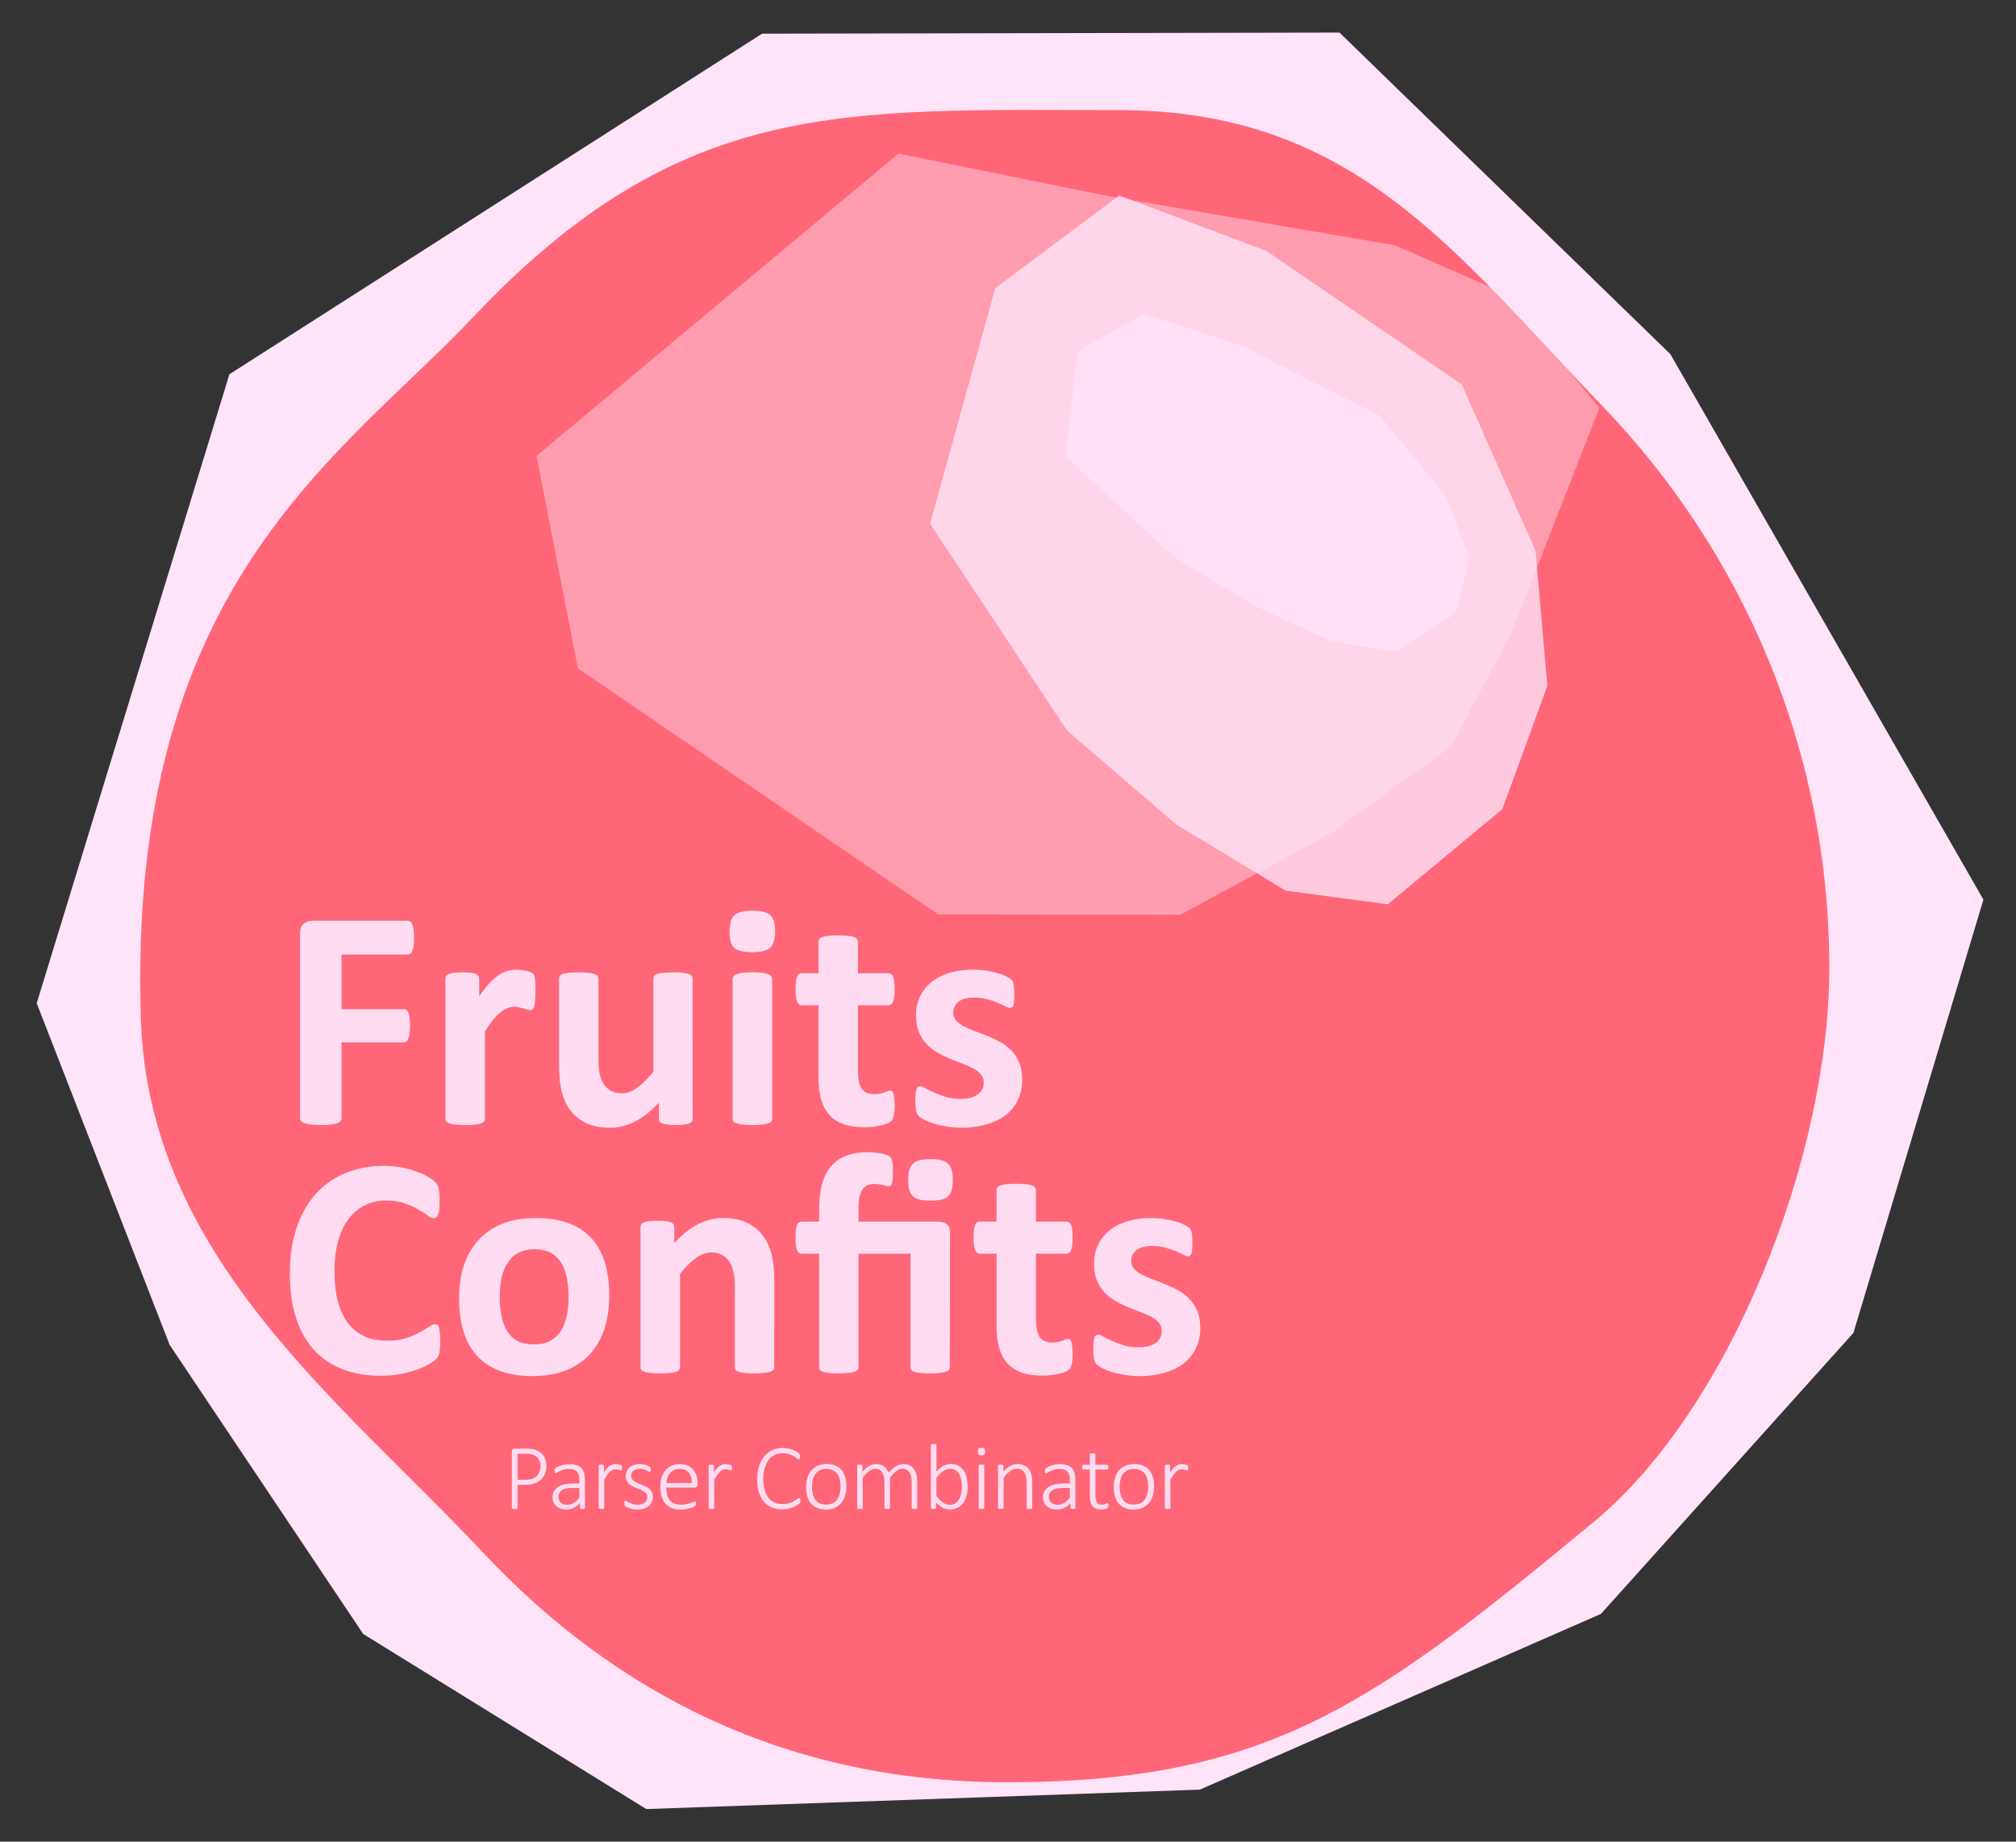 <?xml version="1.0" encoding="UTF-8" standalone="no"?>
<svg
   xmlns:dc="http://purl.org/dc/elements/1.1/"
   xmlns:cc="http://creativecommons.org/ns#"
   xmlns:rdf="http://www.w3.org/1999/02/22-rdf-syntax-ns#"
   xmlns:svg="http://www.w3.org/2000/svg"
   xmlns="http://www.w3.org/2000/svg"
   xmlns:sodipodi="http://sodipodi.sourceforge.net/DTD/sodipodi-0.dtd"
   xmlns:inkscape="http://www.inkscape.org/namespaces/inkscape"
   width="61.893mm"
   height="56.534mm"
   viewBox="0 0 61.893 56.534"
   version="1.1"
   id="svg8"
   inkscape:version="0.92.4 (5da689c313, 2019-01-14)"
   sodipodi:docname="fruitsconfitslogo.svg">
  <rect x="0" y="0" width="61.893" height="56.534" fill="#333333" stroke="none"/>
  <sodipodi:namedview
     pagecolor="#ffffff"
     bordercolor="#666666"
     borderopacity="1"
     objecttolerance="10"
     gridtolerance="10"
     guidetolerance="10"
     inkscape:pageopacity="0"
     inkscape:pageshadow="2"
     inkscape:window-width="3840"
     inkscape:window-height="2068"
     id="namedview28"
     showgrid="false"
     inkscape:zoom="4"
     inkscape:cx="116.96387"
     inkscape:cy="106.83578"
     inkscape:window-x="-12"
     inkscape:window-y="-12"
     inkscape:window-maximized="1"
     inkscape:current-layer="svg8" />
  <defs
     id="defs2" />
  <path
     inkscape:connector-curvature="0"
     id="path4529"
     d="M 19.841,55.534 11.15,50.159 5.209,41.286 1.127,30.797 7.043,11.489 23.396,1.034 41.124,1 l 10.159,9.873 9.61,16.744 -3.991,13.3 -7.751,8.626 -12.316,5.395 z"
     style="fill:#ffe3f9;fill-opacity:1;stroke:none;stroke-width:10.711;stroke-linejoin:round;stroke-miterlimit:4;stroke-dasharray:none;stroke-opacity:1" />
  <path
     inkscape:connector-curvature="0"
     id="path4518"
     d="m 56.161,29.707 c 0,5.818 -3.048,13.555 -7.226,17.008 -6.74,5.57 -9.959,7.996 -18.03,7.996 -6.746,0 -12.017,-2.727 -16.077,-7.052 C 10.493,43.04 4.563,38.595 4.326,31.295 3.893,17.95 10.46,14.037 14.54,9.721 20.936,2.956 25.94,3.381 34.344,3.381 c 7.212,0 10.278,4.315 14.88,9.114 4.299,4.483 6.937,10.542 6.937,17.212 z"
     style="fill:#ff6778;fill-opacity:1;stroke:none;stroke-width:8.964;stroke-linejoin:round;stroke-miterlimit:4;stroke-dasharray:none;stroke-opacity:1" />
  <path
     inkscape:connector-curvature="0"
     id="path4529-4-4"
     d="m 42.855,20.009 -2.003,-0.332 -2.34,-1.086 -2.428,-1.472 -3.379,-3.107 0.385,-3.238 2.033,-1.141 3.012,0.981 4.231,2.152 2.024,2.454 0.719,1.922 -0.41,1.68 z"
     style="fill:#ffe3f9;fill-opacity:0.803;stroke:none;stroke-width:1.885;stroke-linejoin:round;stroke-miterlimit:4;stroke-dasharray:none;stroke-opacity:1" />
  <path
     inkscape:connector-curvature="0"
     id="path4529-4-4-0"
     d="m 42.606,27.76 -3.135,-0.419 -3.365,-2.036 -3.345,-2.878 -4.209,-6.347 2.002,-7.233 3.807,-2.847 4.508,1.698 6.006,4.099 2.269,5.115 0.361,4.143 -1.382,3.786 z"
     style="fill:#ffe3f9;fill-opacity:0.803;stroke:none;stroke-width:3.553;stroke-linejoin:round;stroke-miterlimit:4;stroke-dasharray:none;stroke-opacity:1" />
  <path
     inkscape:connector-curvature="0"
     id="path4529-4-3-7"
     d="m 49.099,12.527 -2.677,6.847 -1.863,3.535 -3.697,2.669 -4.624,2.504 -7.435,-0.011 -11.063,-7.555 -1.268,-6.522 11.113,-9.28 6.418,1.302 8.825,1.516 3.445,1.504 z"
     style="fill:#ffe3f9;fill-opacity:0.427;stroke:none;stroke-width:6.983;stroke-linejoin:round;stroke-miterlimit:4;stroke-dasharray:none;stroke-opacity:1" />
  <g
     aria-label="Fruits"
     style="font-style:normal;font-variant:normal;font-weight:normal;font-stretch:normal;font-size:6.35px;line-height:1.25;font-family:Arial;-inkscape-font-specification:Arial;letter-spacing:0px;word-spacing:0px;fill:#ffe4fa;fill-opacity:0.933;stroke:none;stroke-width:0.265"
     id="text859">
    <path
       d="m 12.714,28.787 q 0,0.145 -0.014,0.246 -0.01,0.096 -0.039,0.154 -0.024,0.058 -0.058,0.087 -0.034,0.029 -0.077,0.029 h -2.04 v 1.678 h 1.915 q 0.043,0 0.077,0.024 0.034,0.024 0.058,0.082 0.029,0.058 0.039,0.154 0.014,0.096 0.014,0.241 0,0.145 -0.014,0.241 -0.01,0.096 -0.039,0.159 -0.024,0.063 -0.058,0.092 -0.034,0.024 -0.077,0.024 h -1.915 v 2.325 q 0,0.053 -0.029,0.092 -0.029,0.039 -0.106,0.068 -0.072,0.024 -0.193,0.039 -0.121,0.014 -0.309,0.014 -0.183,0 -0.309,-0.014 -0.121,-0.014 -0.193,-0.039 -0.072,-0.029 -0.106,-0.068 -0.029,-0.039 -0.029,-0.092 v -5.658 q 0,-0.212 0.106,-0.304 0.111,-0.096 0.27,-0.096 h 2.937 q 0.043,0 0.077,0.029 0.034,0.024 0.058,0.087 0.029,0.058 0.039,0.159 0.014,0.101 0.014,0.246 z"
       style="font-style:normal;font-variant:normal;font-weight:bold;font-stretch:normal;font-size:9.878px;font-family:Calibri;-inkscape-font-specification:'Calibri Bold';fill:#ffe4fa;fill-opacity:0.933;stroke-width:0.265"
       id="path883" />
    <path
       d="m 16.438,30.441 q 0,0.174 -0.01,0.285 -0.01,0.111 -0.029,0.174 -0.019,0.063 -0.053,0.087 -0.029,0.024 -0.077,0.024 -0.039,0 -0.087,-0.014 -0.048,-0.019 -0.111,-0.039 -0.058,-0.019 -0.13,-0.034 -0.072,-0.019 -0.159,-0.019 -0.101,0 -0.203,0.043 -0.101,0.039 -0.212,0.125 -0.106,0.087 -0.227,0.232 -0.116,0.145 -0.251,0.357 v 2.682 q 0,0.048 -0.029,0.087 -0.029,0.034 -0.101,0.058 -0.068,0.024 -0.183,0.034 -0.116,0.014 -0.294,0.014 -0.178,0 -0.294,-0.014 -0.116,-0.01 -0.188,-0.034 -0.068,-0.024 -0.096,-0.058 -0.029,-0.039 -0.029,-0.087 v -4.302 q 0,-0.048 0.024,-0.082 0.024,-0.039 0.087,-0.063 0.063,-0.024 0.159,-0.034 0.101,-0.014 0.251,-0.014 0.154,0 0.256,0.014 0.101,0.01 0.154,0.034 0.058,0.024 0.082,0.063 0.024,0.034 0.024,0.082 v 0.535 q 0.169,-0.241 0.318,-0.395 0.15,-0.159 0.285,-0.251 0.135,-0.092 0.27,-0.125 0.135,-0.039 0.27,-0.039 0.063,0 0.135,0.01 0.072,0.005 0.15,0.024 0.077,0.014 0.135,0.039 0.058,0.019 0.082,0.043 0.029,0.024 0.039,0.053 0.014,0.029 0.024,0.082 0.01,0.048 0.014,0.15 0.005,0.101 0.005,0.275 z"
       style="font-style:normal;font-variant:normal;font-weight:bold;font-stretch:normal;font-size:9.878px;font-family:Calibri;-inkscape-font-specification:'Calibri Bold';fill:#ffe4fa;fill-opacity:0.933;stroke-width:0.265"
       id="path885" />
    <path
       d="m 21.266,34.343 q 0,0.048 -0.024,0.087 -0.024,0.034 -0.087,0.058 -0.058,0.024 -0.159,0.034 -0.096,0.014 -0.246,0.014 -0.159,0 -0.26,-0.014 -0.096,-0.01 -0.154,-0.034 -0.058,-0.024 -0.082,-0.058 -0.024,-0.039 -0.024,-0.087 v -0.497 q -0.357,0.386 -0.728,0.579 -0.367,0.193 -0.762,0.193 -0.444,0 -0.748,-0.145 -0.299,-0.145 -0.487,-0.395 -0.183,-0.251 -0.265,-0.579 -0.077,-0.333 -0.077,-0.825 v -2.633 q 0,-0.048 0.024,-0.082 0.029,-0.039 0.096,-0.063 0.072,-0.024 0.188,-0.034 0.121,-0.014 0.294,-0.014 0.178,0 0.294,0.014 0.116,0.01 0.183,0.034 0.072,0.024 0.101,0.063 0.029,0.034 0.029,0.082 v 2.431 q 0,0.338 0.043,0.516 0.043,0.178 0.13,0.309 0.092,0.125 0.227,0.198 0.14,0.068 0.323,0.068 0.232,0 0.463,-0.169 0.236,-0.169 0.502,-0.492 v -2.86 q 0,-0.048 0.024,-0.082 0.029,-0.039 0.096,-0.063 0.072,-0.024 0.188,-0.034 0.116,-0.014 0.294,-0.014 0.178,0 0.294,0.014 0.116,0.01 0.183,0.034 0.068,0.024 0.096,0.063 0.029,0.034 0.029,0.082 z"
       style="font-style:normal;font-variant:normal;font-weight:bold;font-stretch:normal;font-size:9.878px;font-family:Calibri;-inkscape-font-specification:'Calibri Bold';fill:#ffe4fa;fill-opacity:0.933;stroke-width:0.265"
       id="path887" />
    <path
       d="m 23.706,34.343 q 0,0.048 -0.029,0.087 -0.029,0.034 -0.101,0.058 -0.068,0.024 -0.183,0.034 -0.116,0.014 -0.294,0.014 -0.178,0 -0.294,-0.014 -0.116,-0.01 -0.188,-0.034 -0.068,-0.024 -0.096,-0.058 -0.029,-0.039 -0.029,-0.087 v -4.293 q 0,-0.048 0.029,-0.082 0.029,-0.039 0.096,-0.063 0.072,-0.029 0.188,-0.043 0.116,-0.014 0.294,-0.014 0.178,0 0.294,0.014 0.116,0.014 0.183,0.043 0.072,0.024 0.101,0.063 0.029,0.034 0.029,0.082 z m 0.092,-5.759 q 0,0.367 -0.15,0.506 -0.15,0.14 -0.555,0.14 -0.41,0 -0.555,-0.135 -0.14,-0.135 -0.14,-0.487 0,-0.367 0.145,-0.506 0.15,-0.145 0.559,-0.145 0.405,0 0.55,0.14 0.145,0.135 0.145,0.487 z"
       style="font-style:normal;font-variant:normal;font-weight:bold;font-stretch:normal;font-size:9.878px;font-family:Calibri;-inkscape-font-specification:'Calibri Bold';fill:#ffe4fa;fill-opacity:0.933;stroke-width:0.265"
       id="path889" />
    <path
       d="m 27.468,33.919 q 0,0.212 -0.029,0.328 -0.024,0.111 -0.068,0.159 -0.043,0.043 -0.13,0.082 -0.082,0.034 -0.198,0.058 -0.111,0.029 -0.246,0.043 -0.13,0.014 -0.265,0.014 -0.362,0 -0.627,-0.092 -0.265,-0.092 -0.439,-0.28 -0.174,-0.193 -0.256,-0.482 -0.082,-0.289 -0.082,-0.685 v -2.204 h -0.516 q -0.092,0 -0.14,-0.111 -0.048,-0.116 -0.048,-0.381 0,-0.14 0.01,-0.236 0.014,-0.096 0.039,-0.15 0.024,-0.058 0.058,-0.082 0.039,-0.024 0.087,-0.024 h 0.511 v -0.96 q 0,-0.048 0.024,-0.087 0.029,-0.039 0.096,-0.063 0.072,-0.029 0.188,-0.039 0.121,-0.014 0.294,-0.014 0.178,0 0.294,0.014 0.121,0.01 0.188,0.039 0.068,0.024 0.096,0.063 0.029,0.039 0.029,0.087 v 0.96 h 0.936 q 0.048,0 0.082,0.024 0.039,0.024 0.063,0.082 0.024,0.053 0.034,0.15 0.014,0.096 0.014,0.236 0,0.265 -0.048,0.381 -0.048,0.111 -0.14,0.111 h -0.941 v 2.021 q 0,0.352 0.111,0.531 0.111,0.174 0.395,0.174 0.096,0 0.174,-0.014 0.077,-0.019 0.135,-0.039 0.063,-0.024 0.101,-0.039 0.043,-0.019 0.077,-0.019 0.029,0 0.053,0.019 0.029,0.014 0.043,0.068 0.014,0.048 0.024,0.135 0.014,0.087 0.014,0.222 z"
       style="font-style:normal;font-variant:normal;font-weight:bold;font-stretch:normal;font-size:9.878px;font-family:Calibri;-inkscape-font-specification:'Calibri Bold';fill:#ffe4fa;fill-opacity:0.933;stroke-width:0.265"
       id="path891" />
    <path
       d="m 31.385,33.128 q 0,0.367 -0.14,0.646 -0.135,0.28 -0.386,0.468 -0.251,0.188 -0.593,0.28 -0.342,0.096 -0.743,0.096 -0.241,0 -0.463,-0.039 -0.217,-0.034 -0.391,-0.087 -0.174,-0.058 -0.289,-0.116 -0.116,-0.058 -0.169,-0.106 -0.053,-0.053 -0.082,-0.159 -0.029,-0.111 -0.029,-0.323 0,-0.14 0.01,-0.222 0.01,-0.087 0.029,-0.135 0.019,-0.053 0.048,-0.068 0.029,-0.019 0.072,-0.019 0.053,0 0.154,0.063 0.106,0.058 0.26,0.13 0.154,0.072 0.357,0.135 0.207,0.063 0.468,0.063 0.164,0 0.289,-0.034 0.13,-0.034 0.222,-0.096 0.096,-0.063 0.145,-0.159 0.048,-0.096 0.048,-0.222 0,-0.145 -0.092,-0.246 -0.087,-0.106 -0.236,-0.183 -0.145,-0.077 -0.333,-0.145 -0.183,-0.068 -0.381,-0.15 -0.193,-0.082 -0.381,-0.188 -0.183,-0.106 -0.333,-0.26 -0.145,-0.154 -0.236,-0.371 -0.087,-0.217 -0.087,-0.521 0,-0.309 0.121,-0.564 0.121,-0.26 0.347,-0.444 0.227,-0.183 0.55,-0.285 0.328,-0.101 0.733,-0.101 0.203,0 0.391,0.029 0.193,0.029 0.347,0.072 0.154,0.043 0.26,0.096 0.106,0.048 0.15,0.087 0.048,0.034 0.068,0.072 0.019,0.034 0.029,0.087 0.01,0.048 0.014,0.125 0.01,0.072 0.01,0.183 0,0.13 -0.01,0.212 -0.005,0.082 -0.024,0.13 -0.014,0.048 -0.043,0.068 -0.029,0.014 -0.068,0.014 -0.043,0 -0.135,-0.048 -0.092,-0.053 -0.232,-0.111 -0.135,-0.058 -0.318,-0.106 -0.178,-0.053 -0.41,-0.053 -0.164,0 -0.285,0.034 -0.121,0.034 -0.198,0.096 -0.077,0.063 -0.116,0.15 -0.039,0.082 -0.039,0.178 0,0.15 0.092,0.251 0.092,0.101 0.241,0.178 0.15,0.077 0.338,0.145 0.193,0.068 0.386,0.15 0.198,0.077 0.386,0.183 0.193,0.106 0.342,0.26 0.15,0.154 0.241,0.371 0.092,0.212 0.092,0.506 z"
       style="font-style:normal;font-variant:normal;font-weight:bold;font-stretch:normal;font-size:9.878px;font-family:Calibri;-inkscape-font-specification:'Calibri Bold';fill:#ffe4fa;fill-opacity:0.933;stroke-width:0.265"
       id="path893" />
  </g>
  <g
     aria-label="Confits"
     style="font-style:normal;font-variant:normal;font-weight:normal;font-stretch:normal;font-size:6.35px;line-height:1.25;font-family:Arial;-inkscape-font-specification:Arial;letter-spacing:0px;word-spacing:0px;fill:#ffe4fa;fill-opacity:0.933;stroke:none;stroke-width:0.265"
     id="text859-3">
    <path
       d="m 13.515,41.187 q 0,0.121 -0.01,0.207 -0.005,0.082 -0.019,0.145 -0.014,0.058 -0.039,0.101 -0.024,0.043 -0.077,0.101 -0.053,0.053 -0.207,0.14 -0.15,0.087 -0.371,0.169 -0.217,0.077 -0.502,0.13 -0.28,0.053 -0.608,0.053 -0.641,0 -1.158,-0.198 -0.516,-0.198 -0.878,-0.588 -0.362,-0.395 -0.555,-0.984 -0.193,-0.588 -0.193,-1.37 0,-0.796 0.212,-1.413 0.212,-0.617 0.593,-1.037 0.381,-0.42 0.912,-0.637 0.535,-0.217 1.177,-0.217 0.26,0 0.502,0.043 0.241,0.043 0.444,0.116 0.207,0.068 0.371,0.159 0.164,0.092 0.227,0.159 0.068,0.063 0.092,0.106 0.024,0.043 0.039,0.111 0.014,0.068 0.019,0.159 0.01,0.092 0.01,0.227 0,0.145 -0.01,0.246 -0.01,0.101 -0.034,0.164 -0.024,0.063 -0.058,0.092 -0.034,0.029 -0.077,0.029 -0.072,0 -0.183,-0.082 -0.111,-0.087 -0.289,-0.188 -0.174,-0.106 -0.42,-0.188 -0.241,-0.087 -0.579,-0.087 -0.371,0 -0.666,0.154 -0.289,0.15 -0.497,0.434 -0.203,0.28 -0.309,0.68 -0.106,0.4 -0.106,0.902 0,0.55 0.111,0.955 0.116,0.4 0.323,0.661 0.212,0.26 0.506,0.391 0.299,0.125 0.67,0.125 0.338,0 0.584,-0.077 0.246,-0.082 0.42,-0.178 0.178,-0.096 0.289,-0.174 0.116,-0.077 0.178,-0.077 0.048,0 0.077,0.019 0.029,0.019 0.048,0.077 0.019,0.058 0.029,0.164 0.01,0.101 0.01,0.275 z"
       style="font-style:normal;font-variant:normal;font-weight:bold;font-stretch:normal;font-size:9.878px;font-family:Calibri;-inkscape-font-specification:'Calibri Bold';fill:#ffe4fa;fill-opacity:0.933;stroke-width:0.265"
       id="path896" />
    <path
       d="m 18.705,39.774 q 0,0.55 -0.145,1.003 -0.145,0.453 -0.439,0.781 -0.294,0.328 -0.738,0.506 -0.444,0.178 -1.037,0.178 -0.574,0 -0.998,-0.159 -0.424,-0.159 -0.704,-0.463 -0.28,-0.304 -0.415,-0.748 -0.135,-0.444 -0.135,-1.013 0,-0.55 0.145,-1.003 0.15,-0.458 0.444,-0.781 0.294,-0.328 0.733,-0.506 0.444,-0.178 1.037,-0.178 0.579,0 1.003,0.159 0.424,0.154 0.699,0.458 0.28,0.304 0.415,0.748 0.135,0.444 0.135,1.018 z m -1.249,0.048 q 0,-0.318 -0.053,-0.584 -0.048,-0.27 -0.169,-0.468 -0.121,-0.198 -0.323,-0.309 -0.198,-0.111 -0.502,-0.111 -0.27,0 -0.473,0.101 -0.203,0.096 -0.333,0.289 -0.13,0.188 -0.198,0.458 -0.063,0.265 -0.063,0.608 0,0.318 0.053,0.588 0.053,0.265 0.169,0.463 0.121,0.198 0.323,0.309 0.203,0.106 0.502,0.106 0.275,0 0.477,-0.096 0.203,-0.101 0.333,-0.289 0.13,-0.188 0.193,-0.453 0.063,-0.27 0.063,-0.613 z"
       style="font-style:normal;font-variant:normal;font-weight:bold;font-stretch:normal;font-size:9.878px;font-family:Calibri;-inkscape-font-specification:'Calibri Bold';fill:#ffe4fa;fill-opacity:0.933;stroke-width:0.265"
       id="path898" />
    <path
       d="m 23.769,41.968 q 0,0.048 -0.029,0.087 -0.029,0.034 -0.096,0.058 -0.068,0.024 -0.188,0.034 -0.116,0.014 -0.289,0.014 -0.178,0 -0.299,-0.014 -0.116,-0.01 -0.183,-0.034 -0.068,-0.024 -0.096,-0.058 -0.029,-0.039 -0.029,-0.087 v -2.455 q 0,-0.314 -0.048,-0.492 -0.043,-0.178 -0.13,-0.304 -0.087,-0.13 -0.227,-0.198 -0.135,-0.072 -0.318,-0.072 -0.232,0 -0.468,0.169 -0.236,0.169 -0.492,0.492 v 2.86 q 0,0.048 -0.029,0.087 -0.029,0.034 -0.101,0.058 -0.068,0.024 -0.183,0.034 -0.116,0.014 -0.294,0.014 -0.178,0 -0.294,-0.014 -0.116,-0.01 -0.188,-0.034 -0.068,-0.024 -0.096,-0.058 -0.029,-0.039 -0.029,-0.087 v -4.302 q 0,-0.048 0.024,-0.082 0.024,-0.039 0.087,-0.063 0.063,-0.024 0.159,-0.034 0.101,-0.014 0.251,-0.014 0.154,0 0.256,0.014 0.101,0.01 0.154,0.034 0.058,0.024 0.082,0.063 0.024,0.034 0.024,0.082 v 0.497 q 0.357,-0.386 0.723,-0.579 0.371,-0.193 0.772,-0.193 0.439,0 0.738,0.145 0.304,0.145 0.487,0.395 0.188,0.246 0.27,0.579 0.082,0.333 0.082,0.801 z"
       style="font-style:normal;font-variant:normal;font-weight:bold;font-stretch:normal;font-size:9.878px;font-family:Calibri;-inkscape-font-specification:'Calibri Bold';fill:#ffe4fa;fill-opacity:0.933;stroke-width:0.265"
       id="path900" />
    <path
       d="m 29.253,36.219 q 0,0.178 -0.034,0.304 -0.029,0.121 -0.106,0.198 -0.077,0.072 -0.212,0.106 -0.13,0.029 -0.328,0.029 -0.198,0 -0.333,-0.029 -0.135,-0.034 -0.217,-0.106 -0.077,-0.077 -0.111,-0.198 -0.029,-0.125 -0.029,-0.304 0,-0.174 0.029,-0.294 0.034,-0.121 0.111,-0.198 0.082,-0.077 0.217,-0.111 0.135,-0.034 0.333,-0.034 0.198,0 0.328,0.034 0.135,0.034 0.212,0.111 0.077,0.077 0.106,0.198 0.034,0.121 0.034,0.294 z m -0.092,5.749 q 0,0.048 -0.029,0.087 -0.029,0.034 -0.096,0.058 -0.068,0.024 -0.188,0.034 -0.116,0.014 -0.289,0.014 -0.178,0 -0.299,-0.014 -0.116,-0.01 -0.183,-0.034 -0.068,-0.024 -0.096,-0.058 -0.029,-0.039 -0.029,-0.087 v -3.482 h -1.596 v 3.482 q 0,0.048 -0.029,0.087 -0.029,0.034 -0.096,0.058 -0.068,0.024 -0.188,0.034 -0.116,0.014 -0.294,0.014 -0.174,0 -0.294,-0.014 -0.116,-0.01 -0.188,-0.034 -0.068,-0.024 -0.096,-0.058 -0.024,-0.039 -0.024,-0.087 v -3.482 h -0.54 q -0.092,0 -0.14,-0.111 -0.043,-0.116 -0.043,-0.381 0,-0.14 0.01,-0.236 0.014,-0.096 0.034,-0.15 0.024,-0.058 0.058,-0.082 0.039,-0.024 0.087,-0.024 h 0.535 v -0.381 q 0,-0.439 0.087,-0.767 0.092,-0.328 0.275,-0.545 0.183,-0.222 0.463,-0.328 0.28,-0.111 0.661,-0.111 0.106,0 0.212,0.01 0.111,0.01 0.207,0.029 0.096,0.019 0.169,0.043 0.072,0.024 0.096,0.053 0.029,0.024 0.043,0.058 0.019,0.034 0.029,0.087 0.014,0.053 0.019,0.14 0.005,0.082 0.005,0.207 0,0.232 -0.029,0.328 -0.024,0.092 -0.101,0.092 -0.029,0 -0.068,-0.01 -0.034,-0.01 -0.087,-0.024 -0.048,-0.014 -0.116,-0.024 -0.068,-0.014 -0.169,-0.014 -0.256,0 -0.371,0.174 -0.116,0.174 -0.116,0.574 v 0.41 h 2.441 q 0.183,0 0.275,0.082 0.092,0.077 0.092,0.251 z"
       style="font-style:normal;font-variant:normal;font-weight:bold;font-stretch:normal;font-size:9.878px;font-family:Calibri;-inkscape-font-specification:'Calibri Bold';fill:#ffe4fa;fill-opacity:0.933;stroke-width:0.265"
       id="path902" />
    <path
       d="m 32.933,41.544 q 0,0.212 -0.029,0.328 -0.024,0.111 -0.068,0.159 -0.043,0.043 -0.13,0.082 -0.082,0.034 -0.198,0.058 -0.111,0.029 -0.246,0.043 -0.13,0.014 -0.265,0.014 -0.362,0 -0.627,-0.092 -0.265,-0.092 -0.439,-0.28 -0.174,-0.193 -0.256,-0.482 -0.082,-0.289 -0.082,-0.685 v -2.204 h -0.516 q -0.092,0 -0.14,-0.111 -0.048,-0.116 -0.048,-0.381 0,-0.14 0.01,-0.236 0.014,-0.096 0.039,-0.15 0.024,-0.058 0.058,-0.082 0.039,-0.024 0.087,-0.024 h 0.511 v -0.96 q 0,-0.048 0.024,-0.087 0.029,-0.039 0.096,-0.063 0.072,-0.029 0.188,-0.039 0.121,-0.014 0.294,-0.014 0.178,0 0.294,0.014 0.121,0.01 0.188,0.039 0.068,0.024 0.096,0.063 0.029,0.039 0.029,0.087 v 0.96 h 0.936 q 0.048,0 0.082,0.024 0.039,0.024 0.063,0.082 0.024,0.053 0.034,0.15 0.014,0.096 0.014,0.236 0,0.265 -0.048,0.381 -0.048,0.111 -0.14,0.111 h -0.941 v 2.021 q 0,0.352 0.111,0.531 0.111,0.174 0.395,0.174 0.096,0 0.174,-0.014 0.077,-0.019 0.135,-0.039 0.063,-0.024 0.101,-0.039 0.043,-0.019 0.077,-0.019 0.029,0 0.053,0.019 0.029,0.014 0.043,0.068 0.014,0.048 0.024,0.135 0.014,0.087 0.014,0.222 z"
       style="font-style:normal;font-variant:normal;font-weight:bold;font-stretch:normal;font-size:9.878px;font-family:Calibri;-inkscape-font-specification:'Calibri Bold';fill:#ffe4fa;fill-opacity:0.933;stroke-width:0.265"
       id="path904" />
    <path
       d="m 36.85,40.753 q 0,0.367 -0.14,0.646 -0.135,0.28 -0.386,0.468 -0.251,0.188 -0.593,0.28 -0.342,0.096 -0.743,0.096 -0.241,0 -0.463,-0.039 -0.217,-0.034 -0.391,-0.087 -0.174,-0.058 -0.289,-0.116 -0.116,-0.058 -0.169,-0.106 -0.053,-0.053 -0.082,-0.159 -0.029,-0.111 -0.029,-0.323 0,-0.14 0.01,-0.222 0.01,-0.087 0.029,-0.135 0.019,-0.053 0.048,-0.068 0.029,-0.019 0.072,-0.019 0.053,0 0.154,0.063 0.106,0.058 0.26,0.13 0.154,0.072 0.357,0.135 0.207,0.063 0.468,0.063 0.164,0 0.289,-0.034 0.13,-0.034 0.222,-0.096 0.096,-0.063 0.145,-0.159 0.048,-0.096 0.048,-0.222 0,-0.145 -0.092,-0.246 -0.087,-0.106 -0.236,-0.183 -0.145,-0.077 -0.333,-0.145 -0.183,-0.068 -0.381,-0.15 -0.193,-0.082 -0.381,-0.188 -0.183,-0.106 -0.333,-0.26 -0.145,-0.154 -0.236,-0.371 -0.087,-0.217 -0.087,-0.521 0,-0.309 0.121,-0.564 0.121,-0.26 0.347,-0.444 0.227,-0.183 0.55,-0.285 0.328,-0.101 0.733,-0.101 0.203,0 0.391,0.029 0.193,0.029 0.347,0.072 0.154,0.043 0.26,0.096 0.106,0.048 0.15,0.087 0.048,0.034 0.068,0.072 0.019,0.034 0.029,0.087 0.01,0.048 0.014,0.125 0.01,0.072 0.01,0.183 0,0.13 -0.01,0.212 -0.005,0.082 -0.024,0.13 -0.014,0.048 -0.043,0.068 -0.029,0.014 -0.068,0.014 -0.043,0 -0.135,-0.048 -0.092,-0.053 -0.232,-0.111 -0.135,-0.058 -0.318,-0.106 -0.178,-0.053 -0.41,-0.053 -0.164,0 -0.285,0.034 -0.121,0.034 -0.198,0.096 -0.077,0.063 -0.116,0.15 -0.039,0.082 -0.039,0.178 0,0.15 0.092,0.251 0.092,0.101 0.241,0.178 0.15,0.077 0.338,0.145 0.193,0.068 0.386,0.15 0.198,0.077 0.386,0.183 0.193,0.106 0.342,0.26 0.15,0.154 0.241,0.371 0.092,0.212 0.092,0.506 z"
       style="font-style:normal;font-variant:normal;font-weight:bold;font-stretch:normal;font-size:9.878px;font-family:Calibri;-inkscape-font-specification:'Calibri Bold';fill:#ffe4fa;fill-opacity:0.933;stroke-width:0.265"
       id="path906" />
  </g>
  <g
     aria-label="Parser Combinator"
     style="font-style:normal;font-variant:normal;font-weight:normal;font-stretch:normal;font-size:6.35px;line-height:1.25;font-family:Arial;-inkscape-font-specification:Arial;letter-spacing:0px;word-spacing:0px;fill:#ffdcf2;fill-opacity:1;stroke:none;stroke-width:0.265"
     id="text911"
     transform="matrix(0.753,0,0,0.753,13.851,-3.128)">
    <path
       d="m 3.886,63.913 q 0,0.171 -0.059,0.313 -0.057,0.142 -0.165,0.244 -0.108,0.102 -0.263,0.159 -0.155,0.057 -0.375,0.057 H 2.706 v 0.938 q 0,0.011 -0.006,0.021 -0.006,0.009 -0.019,0.015 -0.013,0.006 -0.036,0.009 -0.021,0.004 -0.055,0.004 -0.032,0 -0.055,-0.004 -0.023,-0.004 -0.036,-0.009 -0.013,-0.006 -0.019,-0.015 -0.006,-0.009 -0.006,-0.021 V 63.33 q 0,-0.068 0.036,-0.093 0.036,-0.027 0.07,-0.027 h 0.498 q 0.074,0 0.144,0.008 0.07,0.006 0.163,0.028 0.095,0.021 0.191,0.081 0.099,0.059 0.167,0.146 0.068,0.085 0.104,0.197 0.038,0.11 0.038,0.243 z m -0.244,0.021 q 0,-0.159 -0.063,-0.269 -0.063,-0.112 -0.153,-0.165 -0.089,-0.055 -0.188,-0.068 -0.097,-0.015 -0.184,-0.015 H 2.706 v 1.065 h 0.333 q 0.161,0 0.269,-0.04 0.108,-0.042 0.182,-0.114 0.074,-0.072 0.112,-0.172 0.04,-0.102 0.04,-0.222 z"
       style="font-style:normal;font-variant:normal;font-weight:300;font-stretch:normal;font-size:3.881px;font-family:Calibri;-inkscape-font-specification:'Calibri Light';letter-spacing:-0.066px;fill:#ffdcf2;fill-opacity:1;stroke-width:0.265"
       id="path913"
       inkscape:connector-curvature="0" />
    <path
       d="m 5.455,65.624 q 0,0.019 -0.013,0.03 -0.011,0.009 -0.032,0.013 -0.019,0.006 -0.053,0.006 -0.032,0 -0.055,-0.006 Q 5.279,65.664 5.266,65.654 5.255,65.643 5.255,65.624 v -0.191 q -0.116,0.125 -0.256,0.193 -0.138,0.068 -0.288,0.068 -0.135,0 -0.243,-0.034 -0.106,-0.036 -0.18,-0.1 -0.074,-0.066 -0.114,-0.159 -0.04,-0.093 -0.04,-0.208 0,-0.142 0.059,-0.246 0.059,-0.106 0.167,-0.176 0.108,-0.07 0.26,-0.104 0.152,-0.036 0.337,-0.036 h 0.273 v -0.148 q 0,-0.11 -0.023,-0.193 -0.023,-0.085 -0.074,-0.142 -0.051,-0.057 -0.133,-0.085 -0.081,-0.028 -0.199,-0.028 -0.114,0 -0.205,0.028 -0.091,0.027 -0.159,0.061 -0.068,0.034 -0.114,0.063 -0.044,0.027 -0.063,0.027 -0.011,0 -0.021,-0.004 -0.009,-0.004 -0.017,-0.013 -0.006,-0.011 -0.009,-0.027 -0.002,-0.017 -0.002,-0.04 0,-0.04 0.006,-0.063 0.006,-0.025 0.028,-0.047 0.025,-0.025 0.085,-0.057 0.061,-0.032 0.138,-0.059 0.08,-0.028 0.171,-0.045 0.091,-0.017 0.182,-0.017 0.176,0 0.297,0.044 0.121,0.042 0.195,0.121 0.076,0.08 0.108,0.197 0.032,0.116 0.032,0.263 z M 5.23,64.815 H 4.917 q -0.136,0 -0.239,0.025 -0.102,0.025 -0.171,0.072 -0.068,0.047 -0.102,0.114 -0.032,0.066 -0.032,0.152 0,0.148 0.093,0.237 0.095,0.087 0.265,0.087 0.135,0 0.25,-0.068 0.117,-0.07 0.248,-0.214 z"
       style="font-style:normal;font-variant:normal;font-weight:300;font-stretch:normal;font-size:3.881px;font-family:Calibri;-inkscape-font-specification:'Calibri Light';letter-spacing:-0.066px;fill:#ffdcf2;fill-opacity:1;stroke-width:0.265"
       id="path915"
       inkscape:connector-curvature="0" />
    <path
       d="m 6.966,63.997 q 0,0.028 -0.002,0.049 -0.002,0.019 -0.008,0.032 -0.004,0.011 -0.011,0.019 -0.006,0.006 -0.017,0.006 -0.017,0 -0.04,-0.008 -0.023,-0.009 -0.053,-0.019 -0.03,-0.009 -0.066,-0.017 -0.036,-0.009 -0.08,-0.009 -0.051,0 -0.1,0.023 -0.049,0.021 -0.104,0.07 -0.053,0.047 -0.114,0.127 -0.059,0.08 -0.131,0.195 v 1.16 q 0,0.011 -0.006,0.021 -0.006,0.009 -0.019,0.015 -0.011,0.006 -0.034,0.009 -0.021,0.004 -0.055,0.004 -0.032,0 -0.055,-0.004 -0.021,-0.004 -0.034,-0.009 -0.013,-0.006 -0.019,-0.015 -0.004,-0.009 -0.004,-0.021 v -1.715 q 0,-0.011 0.004,-0.021 0.006,-0.009 0.019,-0.015 0.013,-0.008 0.032,-0.009 0.021,-0.004 0.053,-0.004 0.032,0 0.053,0.004 0.021,0.002 0.032,0.009 0.011,0.006 0.015,0.015 0.006,0.009 0.006,0.021 v 0.271 q 0.074,-0.108 0.136,-0.174 0.063,-0.066 0.119,-0.102 0.057,-0.038 0.11,-0.051 0.055,-0.013 0.112,-0.013 0.025,0 0.057,0.004 0.032,0.002 0.068,0.009 0.038,0.008 0.066,0.019 0.03,0.009 0.042,0.019 0.011,0.008 0.015,0.015 0.004,0.006 0.006,0.017 0.004,0.009 0.004,0.028 0.002,0.017 0.002,0.045 z"
       style="font-style:normal;font-variant:normal;font-weight:300;font-stretch:normal;font-size:3.881px;font-family:Calibri;-inkscape-font-specification:'Calibri Light';letter-spacing:-0.066px;fill:#ffdcf2;fill-opacity:1;stroke-width:0.265"
       id="path917"
       inkscape:connector-curvature="0" />
    <path
       d="m 8.222,65.168 q 0,0.123 -0.045,0.222 -0.045,0.097 -0.131,0.165 -0.083,0.068 -0.201,0.104 -0.117,0.036 -0.26,0.036 -0.089,0 -0.169,-0.015 -0.08,-0.013 -0.144,-0.034 -0.064,-0.023 -0.11,-0.047 -0.044,-0.025 -0.064,-0.044 -0.021,-0.019 -0.03,-0.047 -0.009,-0.028 -0.009,-0.076 0,-0.025 0.004,-0.044 0.004,-0.019 0.009,-0.032 0.006,-0.013 0.015,-0.019 0.009,-0.008 0.021,-0.008 0.021,0 0.061,0.027 0.04,0.027 0.099,0.059 0.061,0.03 0.142,0.057 0.083,0.027 0.191,0.027 0.087,0 0.159,-0.019 0.072,-0.019 0.125,-0.057 0.053,-0.038 0.081,-0.097 0.03,-0.061 0.03,-0.14 0,-0.08 -0.038,-0.135 -0.038,-0.055 -0.1,-0.095 -0.061,-0.042 -0.14,-0.072 -0.078,-0.032 -0.161,-0.064 -0.081,-0.034 -0.161,-0.074 -0.078,-0.04 -0.14,-0.097 -0.061,-0.057 -0.099,-0.136 -0.038,-0.08 -0.038,-0.191 0,-0.089 0.034,-0.174 0.034,-0.087 0.104,-0.155 0.072,-0.068 0.182,-0.11 0.112,-0.042 0.263,-0.042 0.064,0 0.127,0.011 0.064,0.009 0.116,0.027 0.053,0.017 0.091,0.038 0.038,0.019 0.057,0.034 0.021,0.015 0.027,0.027 0.008,0.009 0.009,0.021 0.004,0.011 0.006,0.028 0.002,0.015 0.002,0.038 0,0.023 -0.004,0.042 -0.002,0.017 -0.008,0.03 -0.006,0.013 -0.015,0.021 -0.008,0.006 -0.019,0.006 -0.015,0 -0.045,-0.021 -0.03,-0.021 -0.08,-0.045 -0.049,-0.025 -0.117,-0.045 -0.068,-0.021 -0.157,-0.021 -0.089,0 -0.157,0.021 -0.066,0.021 -0.11,0.059 -0.044,0.038 -0.066,0.089 -0.021,0.051 -0.021,0.112 0,0.083 0.038,0.14 0.038,0.057 0.1,0.099 0.063,0.042 0.142,0.074 0.08,0.032 0.161,0.064 0.083,0.032 0.163,0.072 0.08,0.038 0.142,0.093 0.063,0.055 0.1,0.133 0.038,0.076 0.038,0.184 z"
       style="font-style:normal;font-variant:normal;font-weight:300;font-stretch:normal;font-size:3.881px;font-family:Calibri;-inkscape-font-specification:'Calibri Light';letter-spacing:-0.066px;fill:#ffdcf2;fill-opacity:1;stroke-width:0.265"
       id="path919"
       inkscape:connector-curvature="0" />
    <path
       d="m 10.047,64.679 q 0,0.068 -0.036,0.095 -0.036,0.025 -0.07,0.025 H 8.772 q 0,0.159 0.03,0.288 0.032,0.129 0.104,0.222 0.072,0.091 0.188,0.14 0.116,0.049 0.284,0.049 0.119,0 0.214,-0.021 0.095,-0.021 0.163,-0.045 0.07,-0.027 0.114,-0.047 0.045,-0.021 0.064,-0.021 0.011,0 0.021,0.006 0.009,0.006 0.015,0.019 0.006,0.011 0.008,0.03 0.004,0.019 0.004,0.047 0,0.013 -0.002,0.027 -0.002,0.011 -0.006,0.023 -0.002,0.009 -0.008,0.019 -0.006,0.009 -0.015,0.019 -0.009,0.009 -0.059,0.034 -0.049,0.023 -0.129,0.047 -0.08,0.023 -0.186,0.042 -0.104,0.019 -0.225,0.019 -0.199,0 -0.352,-0.059 Q 8.846,65.575 8.742,65.459 8.637,65.342 8.582,65.169 8.529,64.997 8.529,64.77 q 0,-0.218 0.055,-0.39 0.057,-0.172 0.161,-0.292 0.104,-0.121 0.25,-0.184 0.148,-0.064 0.328,-0.064 0.193,0 0.33,0.064 0.136,0.064 0.224,0.174 0.089,0.108 0.129,0.252 0.042,0.144 0.042,0.303 z m -0.233,-0.066 q 0.006,-0.273 -0.125,-0.426 -0.131,-0.153 -0.381,-0.153 -0.129,0 -0.227,0.049 -0.097,0.047 -0.165,0.127 -0.066,0.08 -0.102,0.186 -0.036,0.104 -0.042,0.218 z"
       style="font-style:normal;font-variant:normal;font-weight:300;font-stretch:normal;font-size:3.881px;font-family:Calibri;-inkscape-font-specification:'Calibri Light';letter-spacing:-0.066px;fill:#ffdcf2;fill-opacity:1;stroke-width:0.265"
       id="path921"
       inkscape:connector-curvature="0" />
    <path
       d="m 11.451,63.997 q 0,0.028 -0.002,0.049 -0.002,0.019 -0.008,0.032 -0.004,0.011 -0.011,0.019 -0.006,0.006 -0.017,0.006 -0.017,0 -0.04,-0.008 -0.023,-0.009 -0.053,-0.019 -0.03,-0.009 -0.066,-0.017 -0.036,-0.009 -0.08,-0.009 -0.051,0 -0.1,0.023 -0.049,0.021 -0.104,0.07 -0.053,0.047 -0.114,0.127 -0.059,0.08 -0.131,0.195 v 1.16 q 0,0.011 -0.006,0.021 -0.006,0.009 -0.019,0.015 -0.011,0.006 -0.034,0.009 -0.021,0.004 -0.055,0.004 -0.032,0 -0.055,-0.004 -0.021,-0.004 -0.034,-0.009 -0.013,-0.006 -0.019,-0.015 -0.004,-0.009 -0.004,-0.021 v -1.715 q 0,-0.011 0.004,-0.021 0.006,-0.009 0.019,-0.015 0.013,-0.008 0.032,-0.009 0.021,-0.004 0.053,-0.004 0.032,0 0.053,0.004 0.021,0.002 0.032,0.009 0.011,0.006 0.015,0.015 0.006,0.009 0.006,0.021 v 0.271 q 0.074,-0.108 0.136,-0.174 0.063,-0.066 0.119,-0.102 0.057,-0.038 0.11,-0.051 0.055,-0.013 0.112,-0.013 0.025,0 0.057,0.004 0.032,0.002 0.068,0.009 0.038,0.008 0.066,0.019 0.03,0.009 0.042,0.019 0.011,0.008 0.015,0.015 0.004,0.006 0.006,0.017 0.004,0.009 0.004,0.028 0.002,0.017 0.002,0.045 z"
       style="font-style:normal;font-variant:normal;font-weight:300;font-stretch:normal;font-size:3.881px;font-family:Calibri;-inkscape-font-specification:'Calibri Light';letter-spacing:-0.066px;fill:#ffdcf2;fill-opacity:1;stroke-width:0.265"
       id="path923"
       inkscape:connector-curvature="0" />
    <path
       d="m 14.235,65.329 q 0,0.021 -0.002,0.038 -0.002,0.017 -0.006,0.03 -0.004,0.013 -0.011,0.025 -0.006,0.011 -0.025,0.03 -0.017,0.017 -0.078,0.059 -0.061,0.04 -0.153,0.08 -0.091,0.04 -0.21,0.068 -0.119,0.028 -0.263,0.028 -0.231,0 -0.419,-0.08 -0.188,-0.081 -0.32,-0.237 -0.131,-0.155 -0.203,-0.383 -0.07,-0.227 -0.07,-0.519 0,-0.299 0.076,-0.536 0.076,-0.239 0.212,-0.404 0.138,-0.167 0.33,-0.254 0.193,-0.089 0.426,-0.089 0.11,0 0.212,0.021 0.104,0.021 0.191,0.053 0.087,0.032 0.155,0.074 0.07,0.042 0.095,0.068 0.027,0.025 0.032,0.036 0.008,0.011 0.011,0.027 0.004,0.013 0.006,0.032 0.002,0.017 0.002,0.04 0,0.027 -0.004,0.047 -0.002,0.019 -0.009,0.034 -0.006,0.013 -0.015,0.021 -0.009,0.008 -0.023,0.008 -0.027,0 -0.076,-0.038 -0.047,-0.04 -0.127,-0.087 -0.078,-0.047 -0.191,-0.085 -0.114,-0.04 -0.271,-0.04 -0.172,0 -0.316,0.07 -0.144,0.068 -0.248,0.203 -0.102,0.135 -0.161,0.332 -0.057,0.197 -0.057,0.453 0,0.244 0.053,0.434 0.053,0.189 0.153,0.32 0.1,0.129 0.248,0.197 0.148,0.068 0.335,0.068 0.153,0 0.267,-0.038 0.116,-0.04 0.197,-0.087 0.081,-0.047 0.133,-0.085 0.053,-0.04 0.081,-0.04 0.011,0 0.019,0.006 0.008,0.004 0.011,0.017 0.006,0.011 0.008,0.032 0.004,0.021 0.004,0.051 z"
       style="font-style:normal;font-variant:normal;font-weight:300;font-stretch:normal;font-size:3.881px;font-family:Calibri;-inkscape-font-specification:'Calibri Light';letter-spacing:-0.066px;fill:#ffdcf2;fill-opacity:1;stroke-width:0.265"
       id="path925"
       inkscape:connector-curvature="0" />
    <path
       d="m 16.117,64.749 q 0,0.205 -0.053,0.377 -0.053,0.172 -0.159,0.299 -0.104,0.127 -0.261,0.199 -0.157,0.07 -0.366,0.07 -0.201,0 -0.352,-0.063 -0.15,-0.064 -0.252,-0.182 -0.1,-0.119 -0.152,-0.288 -0.049,-0.169 -0.049,-0.381 0,-0.205 0.051,-0.377 0.053,-0.172 0.157,-0.297 0.106,-0.127 0.263,-0.197 0.157,-0.07 0.368,-0.07 0.201,0 0.351,0.063 0.152,0.063 0.252,0.182 0.1,0.117 0.152,0.286 0.051,0.169 0.051,0.379 z m -0.239,0.021 q 0,-0.146 -0.028,-0.279 -0.028,-0.133 -0.095,-0.233 -0.066,-0.102 -0.178,-0.161 -0.112,-0.061 -0.279,-0.061 -0.153,0 -0.265,0.055 -0.112,0.055 -0.184,0.153 -0.07,0.097 -0.104,0.229 -0.034,0.133 -0.034,0.286 0,0.148 0.028,0.282 0.028,0.133 0.095,0.233 0.066,0.1 0.178,0.159 0.112,0.059 0.279,0.059 0.153,0 0.265,-0.055 0.112,-0.055 0.182,-0.152 0.072,-0.097 0.106,-0.229 0.034,-0.133 0.034,-0.288 z"
       style="font-style:normal;font-variant:normal;font-weight:300;font-stretch:normal;font-size:3.881px;font-family:Calibri;-inkscape-font-specification:'Calibri Light';letter-spacing:-0.066px;fill:#ffdcf2;fill-opacity:1;stroke-width:0.265"
       id="path927"
       inkscape:connector-curvature="0" />
    <path
       d="m 19.001,65.624 q 0,0.011 -0.006,0.021 -0.006,0.009 -0.019,0.015 -0.011,0.006 -0.034,0.009 -0.021,0.004 -0.053,0.004 -0.034,0 -0.057,-0.004 -0.021,-0.004 -0.034,-0.009 -0.013,-0.006 -0.019,-0.015 -0.004,-0.009 -0.004,-0.021 v -1.055 q 0,-0.121 -0.023,-0.22 -0.021,-0.1 -0.068,-0.171 -0.045,-0.072 -0.117,-0.11 -0.07,-0.04 -0.167,-0.04 -0.119,0 -0.243,0.093 -0.121,0.093 -0.267,0.273 v 1.23 q 0,0.011 -0.006,0.021 -0.006,0.009 -0.019,0.015 -0.011,0.006 -0.034,0.009 -0.021,0.004 -0.053,0.004 -0.032,0 -0.055,-0.004 -0.021,-0.004 -0.034,-0.009 -0.013,-0.006 -0.019,-0.015 -0.004,-0.009 -0.004,-0.021 v -1.055 q 0,-0.121 -0.023,-0.22 -0.023,-0.1 -0.07,-0.171 -0.045,-0.072 -0.117,-0.11 -0.07,-0.04 -0.167,-0.04 -0.119,0 -0.243,0.093 -0.121,0.093 -0.265,0.273 v 1.23 q 0,0.011 -0.006,0.021 -0.006,0.009 -0.019,0.015 -0.011,0.006 -0.034,0.009 -0.021,0.004 -0.055,0.004 -0.032,0 -0.055,-0.004 -0.021,-0.004 -0.034,-0.009 -0.013,-0.006 -0.019,-0.015 -0.004,-0.009 -0.004,-0.021 v -1.715 q 0,-0.011 0.004,-0.021 0.006,-0.009 0.019,-0.015 0.013,-0.008 0.032,-0.009 0.021,-0.004 0.053,-0.004 0.032,0 0.053,0.004 0.021,0.002 0.032,0.009 0.011,0.006 0.015,0.015 0.006,0.009 0.006,0.021 v 0.243 q 0.148,-0.165 0.28,-0.239 0.133,-0.074 0.263,-0.074 0.108,0 0.191,0.027 0.085,0.025 0.15,0.072 0.064,0.045 0.11,0.11 0.045,0.064 0.074,0.142 0.089,-0.099 0.167,-0.165 0.08,-0.068 0.15,-0.108 0.072,-0.042 0.138,-0.059 0.066,-0.019 0.131,-0.019 0.161,0 0.271,0.057 0.112,0.057 0.178,0.153 0.068,0.097 0.097,0.225 0.03,0.129 0.03,0.273 z"
       style="font-style:normal;font-variant:normal;font-weight:300;font-stretch:normal;font-size:3.881px;font-family:Calibri;-inkscape-font-specification:'Calibri Light';letter-spacing:-0.066px;fill:#ffdcf2;fill-opacity:1;stroke-width:0.265"
       id="path929"
       inkscape:connector-curvature="0" />
    <path
       d="m 21.057,64.745 q 0,0.22 -0.047,0.396 -0.047,0.174 -0.142,0.297 -0.093,0.123 -0.231,0.189 -0.136,0.066 -0.315,0.066 -0.08,0 -0.148,-0.017 -0.066,-0.015 -0.131,-0.051 -0.064,-0.036 -0.133,-0.091 -0.066,-0.055 -0.144,-0.133 v 0.222 q 0,0.013 -0.006,0.023 -0.006,0.009 -0.019,0.015 -0.013,0.006 -0.032,0.008 -0.019,0.004 -0.047,0.004 -0.028,0 -0.049,-0.004 -0.019,-0.002 -0.032,-0.008 -0.011,-0.006 -0.017,-0.015 -0.004,-0.009 -0.004,-0.023 v -2.554 q 0,-0.011 0.004,-0.021 0.006,-0.009 0.019,-0.015 0.013,-0.008 0.034,-0.009 0.023,-0.004 0.055,-0.004 0.034,0 0.055,0.004 0.023,0.002 0.034,0.009 0.013,0.006 0.019,0.015 0.006,0.009 0.006,0.021 v 1.071 q 0.081,-0.085 0.155,-0.142 0.074,-0.059 0.144,-0.093 0.07,-0.036 0.138,-0.051 0.07,-0.015 0.144,-0.015 0.186,0 0.316,0.072 0.133,0.072 0.214,0.195 0.083,0.123 0.121,0.288 0.038,0.165 0.038,0.351 z m -0.237,0.036 q 0,-0.144 -0.023,-0.279 -0.023,-0.135 -0.078,-0.239 -0.055,-0.104 -0.146,-0.167 -0.091,-0.064 -0.227,-0.064 -0.066,0 -0.133,0.019 -0.064,0.019 -0.133,0.063 -0.068,0.044 -0.142,0.114 -0.072,0.068 -0.153,0.171 v 0.747 q 0.142,0.172 0.273,0.265 0.133,0.091 0.275,0.091 0.131,0 0.224,-0.063 0.093,-0.064 0.152,-0.167 0.059,-0.102 0.085,-0.231 0.027,-0.129 0.027,-0.26 z"
       style="font-style:normal;font-variant:normal;font-weight:300;font-stretch:normal;font-size:3.881px;font-family:Calibri;-inkscape-font-specification:'Calibri Light';letter-spacing:-0.066px;fill:#ffdcf2;fill-opacity:1;stroke-width:0.265"
       id="path931"
       inkscape:connector-curvature="0" />
    <path
       d="m 21.735,65.624 q 0,0.011 -0.006,0.021 -0.006,0.009 -0.019,0.015 -0.011,0.006 -0.034,0.009 -0.021,0.004 -0.055,0.004 -0.032,0 -0.055,-0.004 -0.021,-0.004 -0.034,-0.009 -0.013,-0.006 -0.019,-0.015 -0.004,-0.009 -0.004,-0.021 v -1.715 q 0,-0.011 0.004,-0.021 0.006,-0.009 0.019,-0.015 0.013,-0.008 0.034,-0.009 0.023,-0.004 0.055,-0.004 0.034,0 0.055,0.004 0.023,0.002 0.034,0.009 0.013,0.006 0.019,0.015 0.006,0.009 0.006,0.021 z m 0.034,-2.293 q 0,0.091 -0.032,0.123 -0.032,0.032 -0.117,0.032 -0.083,0 -0.116,-0.03 -0.03,-0.032 -0.03,-0.123 0,-0.091 0.032,-0.123 0.032,-0.032 0.117,-0.032 0.083,0 0.114,0.032 0.032,0.03 0.032,0.121 z"
       style="font-style:normal;font-variant:normal;font-weight:300;font-stretch:normal;font-size:3.881px;font-family:Calibri;-inkscape-font-specification:'Calibri Light';letter-spacing:-0.066px;fill:#ffdcf2;fill-opacity:1;stroke-width:0.265"
       id="path933"
       inkscape:connector-curvature="0" />
    <path
       d="m 23.691,65.624 q 0,0.011 -0.006,0.021 -0.006,0.009 -0.019,0.015 -0.011,0.006 -0.034,0.009 -0.021,0.004 -0.053,0.004 -0.034,0 -0.057,-0.004 -0.021,-0.004 -0.034,-0.009 -0.011,-0.006 -0.017,-0.015 -0.006,-0.009 -0.006,-0.021 v -1.018 q 0,-0.159 -0.025,-0.258 -0.025,-0.1 -0.074,-0.171 -0.049,-0.072 -0.127,-0.11 -0.076,-0.04 -0.178,-0.04 -0.131,0 -0.261,0.093 -0.131,0.093 -0.275,0.273 v 1.23 q 0,0.011 -0.006,0.021 -0.006,0.009 -0.019,0.015 -0.011,0.006 -0.034,0.009 -0.021,0.004 -0.055,0.004 -0.032,0 -0.055,-0.004 -0.021,-0.004 -0.034,-0.009 -0.013,-0.006 -0.019,-0.015 -0.004,-0.009 -0.004,-0.021 V 63.909 q 0,-0.011 0.004,-0.021 0.006,-0.009 0.019,-0.015 0.013,-0.008 0.032,-0.009 0.021,-0.004 0.053,-0.004 0.032,0 0.053,0.004 0.021,0.002 0.032,0.009 0.011,0.006 0.015,0.015 0.006,0.009 0.006,0.021 v 0.243 q 0.148,-0.165 0.29,-0.239 0.142,-0.074 0.282,-0.074 0.169,0 0.284,0.057 0.116,0.057 0.186,0.153 0.072,0.097 0.102,0.225 0.032,0.129 0.032,0.311 z"
       style="font-style:normal;font-variant:normal;font-weight:300;font-stretch:normal;font-size:3.881px;font-family:Calibri;-inkscape-font-specification:'Calibri Light';letter-spacing:-0.066px;fill:#ffdcf2;fill-opacity:1;stroke-width:0.265"
       id="path935"
       inkscape:connector-curvature="0" />
    <path
       d="m 25.452,65.624 q 0,0.019 -0.013,0.03 -0.011,0.009 -0.032,0.013 -0.019,0.006 -0.053,0.006 -0.032,0 -0.055,-0.006 -0.023,-0.004 -0.036,-0.013 -0.011,-0.011 -0.011,-0.03 v -0.191 q -0.116,0.125 -0.256,0.193 -0.138,0.068 -0.288,0.068 -0.135,0 -0.243,-0.034 -0.106,-0.036 -0.18,-0.1 -0.074,-0.066 -0.114,-0.159 -0.04,-0.093 -0.04,-0.208 0,-0.142 0.059,-0.246 0.059,-0.106 0.167,-0.176 0.108,-0.07 0.26,-0.104 0.152,-0.036 0.337,-0.036 h 0.273 v -0.148 q 0,-0.11 -0.023,-0.193 -0.023,-0.085 -0.074,-0.142 -0.051,-0.057 -0.133,-0.085 -0.081,-0.028 -0.199,-0.028 -0.114,0 -0.205,0.028 -0.091,0.027 -0.159,0.061 -0.068,0.034 -0.114,0.063 -0.044,0.027 -0.063,0.027 -0.011,0 -0.021,-0.004 -0.009,-0.004 -0.017,-0.013 -0.006,-0.011 -0.009,-0.027 -0.002,-0.017 -0.002,-0.04 0,-0.04 0.006,-0.063 0.006,-0.025 0.028,-0.047 0.025,-0.025 0.085,-0.057 0.061,-0.032 0.138,-0.059 0.08,-0.028 0.171,-0.045 0.091,-0.017 0.182,-0.017 0.176,0 0.297,0.044 0.121,0.042 0.195,0.121 0.076,0.08 0.108,0.197 0.032,0.116 0.032,0.263 z M 25.226,64.815 H 24.913 q -0.136,0 -0.239,0.025 -0.102,0.025 -0.171,0.072 -0.068,0.047 -0.102,0.114 -0.032,0.066 -0.032,0.152 0,0.148 0.093,0.237 0.095,0.087 0.265,0.087 0.135,0 0.25,-0.068 0.117,-0.07 0.248,-0.214 z"
       style="font-style:normal;font-variant:normal;font-weight:300;font-stretch:normal;font-size:3.881px;font-family:Calibri;-inkscape-font-specification:'Calibri Light';letter-spacing:-0.066px;fill:#ffdcf2;fill-opacity:1;stroke-width:0.265"
       id="path937"
       inkscape:connector-curvature="0" />
    <path
       d="m 26.799,65.522 q 0,0.04 -0.008,0.064 -0.006,0.025 -0.021,0.04 -0.013,0.013 -0.042,0.027 -0.027,0.011 -0.063,0.019 -0.036,0.009 -0.076,0.013 -0.04,0.006 -0.078,0.006 -0.127,0 -0.216,-0.034 -0.089,-0.034 -0.146,-0.102 -0.057,-0.07 -0.083,-0.176 -0.025,-0.106 -0.025,-0.25 v -1.067 h -0.256 q -0.027,0 -0.042,-0.023 -0.015,-0.025 -0.015,-0.072 0,-0.025 0.004,-0.042 0.004,-0.019 0.011,-0.03 0.008,-0.013 0.017,-0.019 0.011,-0.006 0.025,-0.006 h 0.256 v -0.421 q 0,-0.011 0.004,-0.021 0.006,-0.009 0.019,-0.015 0.013,-0.008 0.034,-0.009 0.023,-0.004 0.055,-0.004 0.034,0 0.055,0.004 0.023,0.002 0.034,0.009 0.013,0.006 0.019,0.015 0.006,0.009 0.006,0.021 v 0.421 h 0.474 q 0.013,0 0.023,0.006 0.011,0.006 0.019,0.019 0.008,0.011 0.011,0.03 0.004,0.017 0.004,0.042 0,0.047 -0.017,0.072 -0.015,0.023 -0.04,0.023 h -0.474 v 1.036 q 0,0.195 0.055,0.297 0.057,0.102 0.205,0.102 0.045,0 0.081,-0.009 0.038,-0.009 0.066,-0.021 0.028,-0.011 0.047,-0.021 0.021,-0.009 0.036,-0.009 0.009,0 0.017,0.004 0.008,0.004 0.011,0.015 0.006,0.009 0.008,0.027 0.004,0.015 0.004,0.04 z"
       style="font-style:normal;font-variant:normal;font-weight:300;font-stretch:normal;font-size:3.881px;font-family:Calibri;-inkscape-font-specification:'Calibri Light';letter-spacing:-0.066px;fill:#ffdcf2;fill-opacity:1;stroke-width:0.265"
       id="path939"
       inkscape:connector-curvature="0" />
    <path
       d="m 28.66,64.749 q 0,0.205 -0.053,0.377 -0.053,0.172 -0.159,0.299 -0.104,0.127 -0.261,0.199 -0.157,0.07 -0.366,0.07 -0.201,0 -0.352,-0.063 -0.15,-0.064 -0.252,-0.182 -0.1,-0.119 -0.152,-0.288 -0.049,-0.169 -0.049,-0.381 0,-0.205 0.051,-0.377 0.053,-0.172 0.157,-0.297 0.106,-0.127 0.263,-0.197 0.157,-0.07 0.368,-0.07 0.201,0 0.351,0.063 0.152,0.063 0.252,0.182 0.1,0.117 0.152,0.286 0.051,0.169 0.051,0.379 z m -0.239,0.021 q 0,-0.146 -0.028,-0.279 -0.028,-0.133 -0.095,-0.233 -0.066,-0.102 -0.178,-0.161 -0.112,-0.061 -0.279,-0.061 -0.153,0 -0.265,0.055 -0.112,0.055 -0.184,0.153 -0.07,0.097 -0.104,0.229 -0.034,0.133 -0.034,0.286 0,0.148 0.028,0.282 0.028,0.133 0.095,0.233 0.066,0.1 0.178,0.159 0.112,0.059 0.279,0.059 0.153,0 0.265,-0.055 0.112,-0.055 0.182,-0.152 0.072,-0.097 0.106,-0.229 0.034,-0.133 0.034,-0.288 z"
       style="font-style:normal;font-variant:normal;font-weight:300;font-stretch:normal;font-size:3.881px;font-family:Calibri;-inkscape-font-specification:'Calibri Light';letter-spacing:-0.066px;fill:#ffdcf2;fill-opacity:1;stroke-width:0.265"
       id="path941"
       inkscape:connector-curvature="0" />
    <path
       d="m 30.051,63.997 q 0,0.028 -0.002,0.049 -0.002,0.019 -0.008,0.032 -0.004,0.011 -0.011,0.019 -0.006,0.006 -0.017,0.006 -0.017,0 -0.04,-0.008 -0.023,-0.009 -0.053,-0.019 -0.03,-0.009 -0.066,-0.017 -0.036,-0.009 -0.08,-0.009 -0.051,0 -0.1,0.023 -0.049,0.021 -0.104,0.07 -0.053,0.047 -0.114,0.127 -0.059,0.08 -0.131,0.195 v 1.16 q 0,0.011 -0.006,0.021 -0.006,0.009 -0.019,0.015 -0.011,0.006 -0.034,0.009 -0.021,0.004 -0.055,0.004 -0.032,0 -0.055,-0.004 -0.021,-0.004 -0.034,-0.009 -0.013,-0.006 -0.019,-0.015 -0.004,-0.009 -0.004,-0.021 v -1.715 q 0,-0.011 0.004,-0.021 0.006,-0.009 0.019,-0.015 0.013,-0.008 0.032,-0.009 0.021,-0.004 0.053,-0.004 0.032,0 0.053,0.004 0.021,0.002 0.032,0.009 0.011,0.006 0.015,0.015 0.006,0.009 0.006,0.021 v 0.271 q 0.074,-0.108 0.136,-0.174 0.063,-0.066 0.119,-0.102 0.057,-0.038 0.11,-0.051 0.055,-0.013 0.112,-0.013 0.025,0 0.057,0.004 0.032,0.002 0.068,0.009 0.038,0.008 0.066,0.019 0.03,0.009 0.042,0.019 0.011,0.008 0.015,0.015 0.004,0.006 0.006,0.017 0.004,0.009 0.004,0.028 0.002,0.017 0.002,0.045 z"
       style="font-style:normal;font-variant:normal;font-weight:300;font-stretch:normal;font-size:3.881px;font-family:Calibri;-inkscape-font-specification:'Calibri Light';letter-spacing:-0.066px;fill:#ffdcf2;fill-opacity:1;stroke-width:0.265"
       id="path943"
       inkscape:connector-curvature="0" />
  </g>
</svg>
